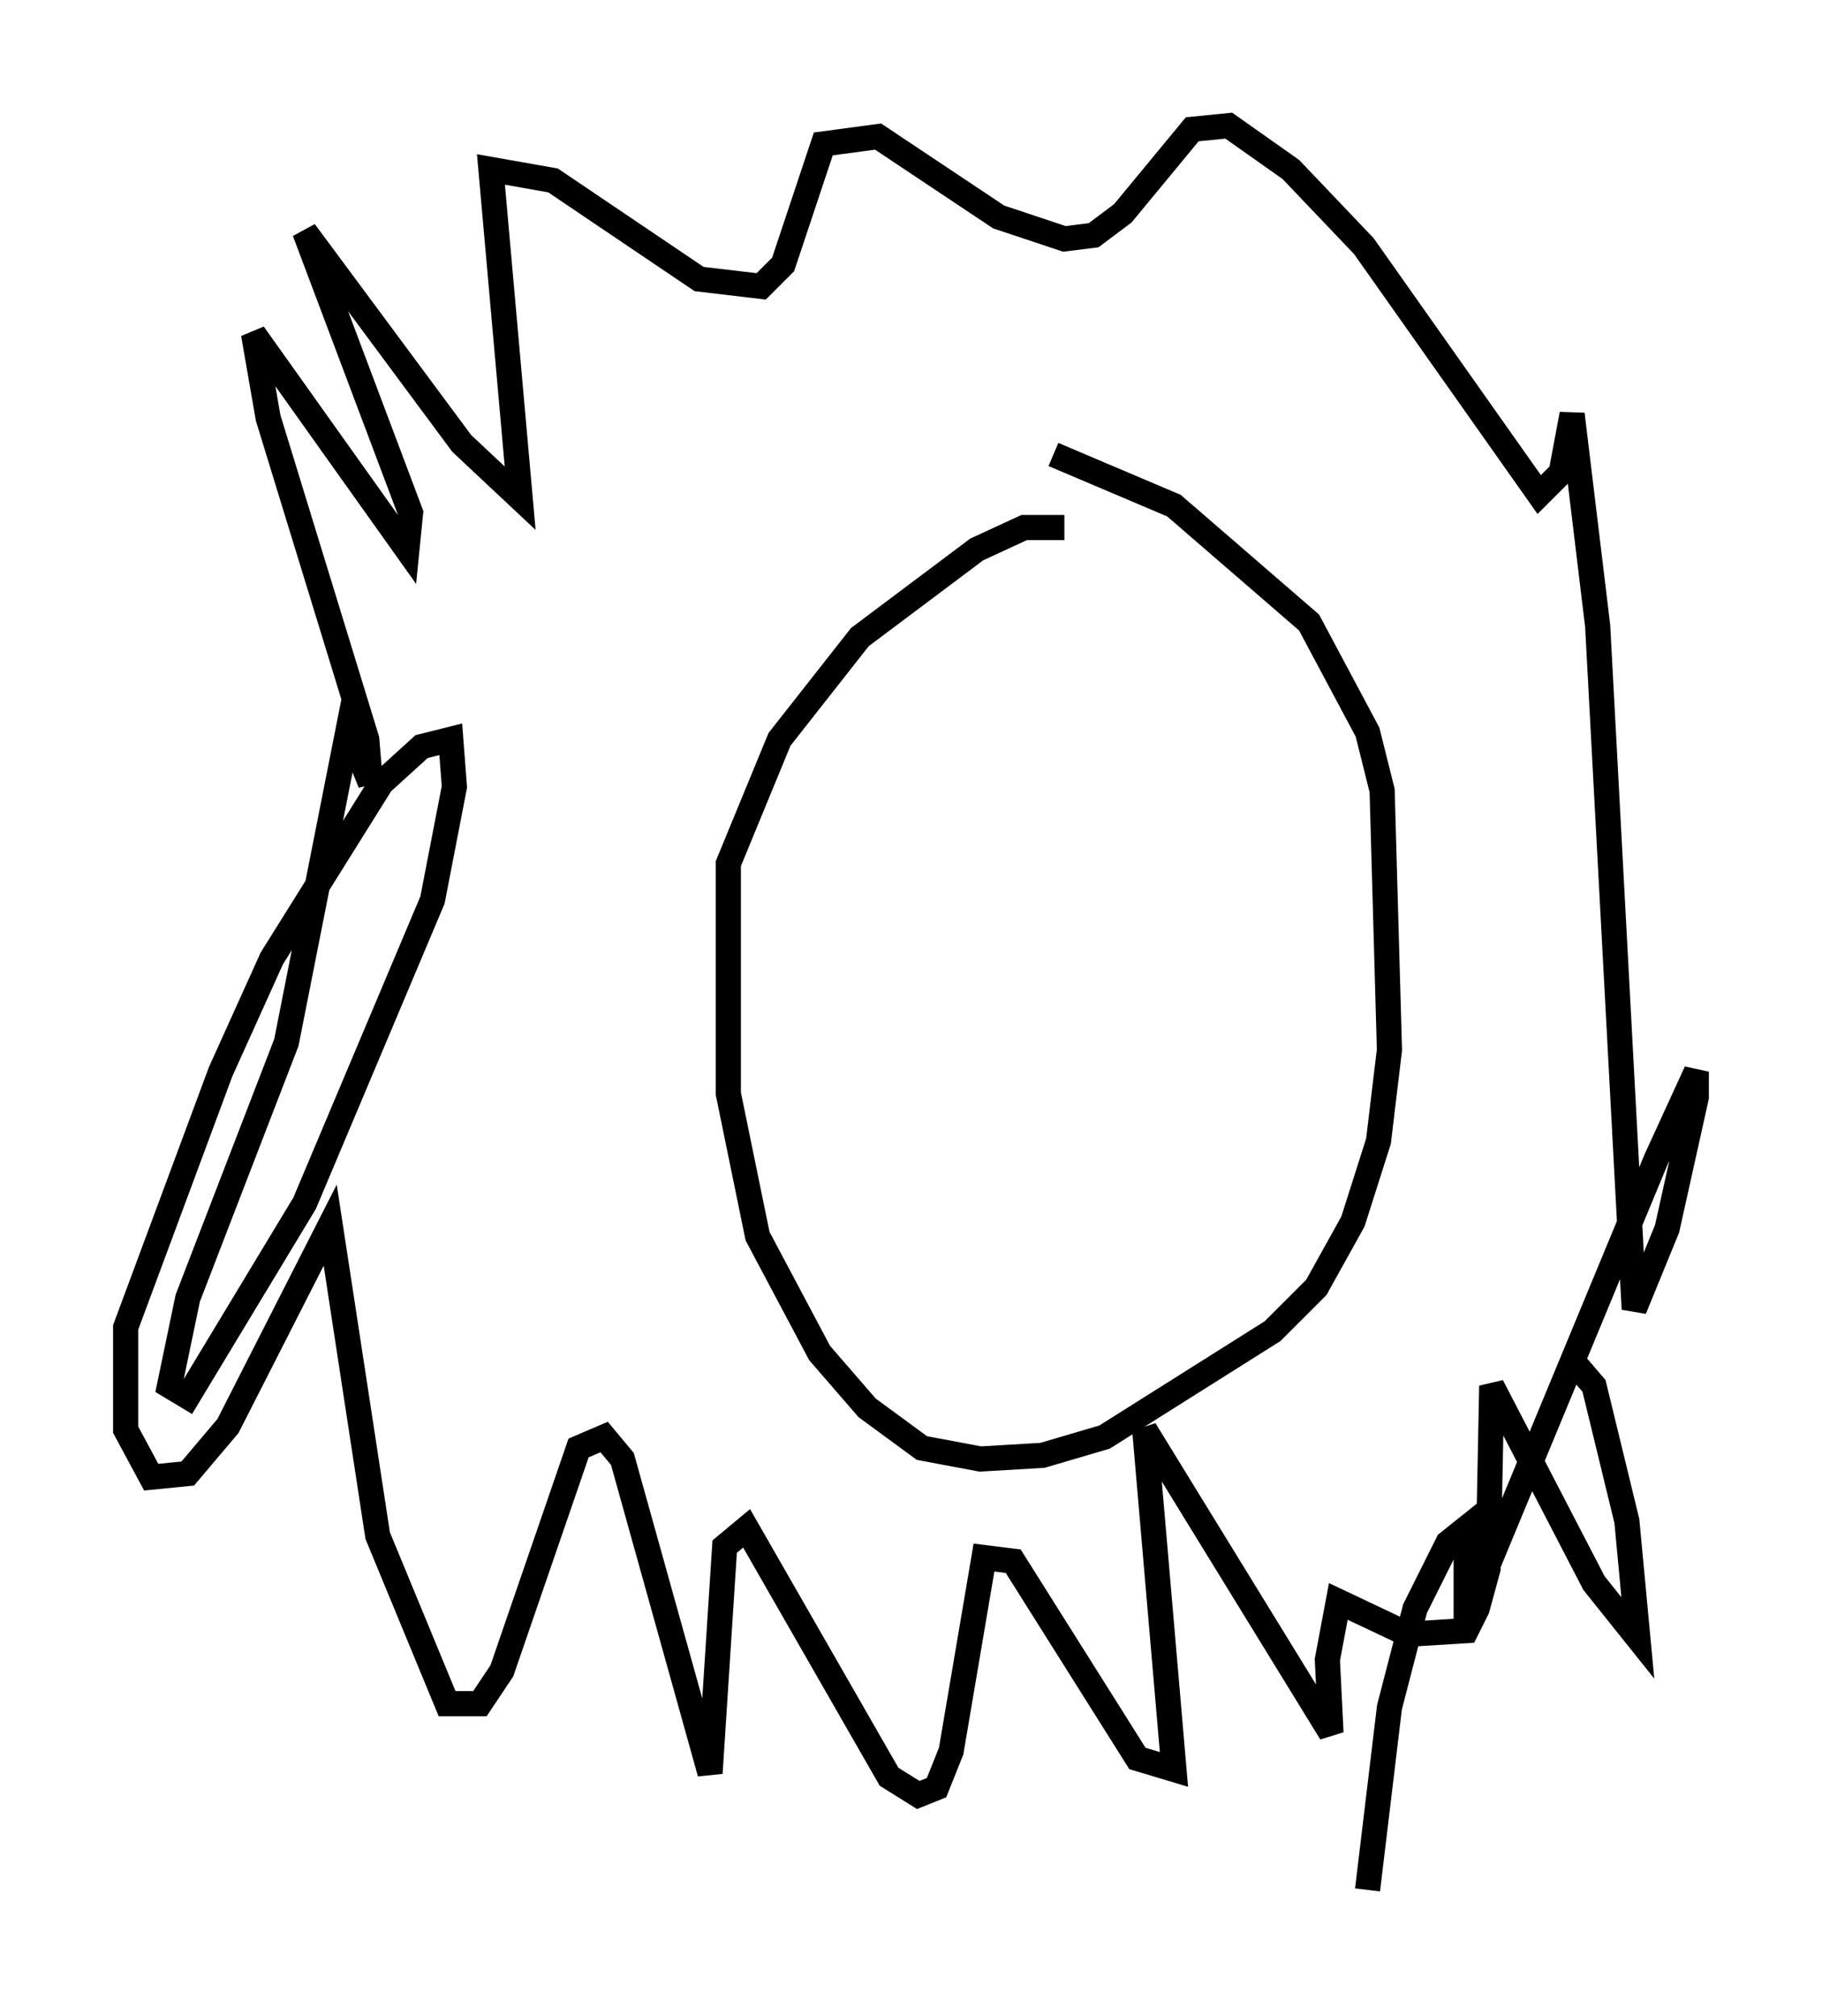 <?xml version="1.0" encoding="utf-8" ?>
<svg baseProfile="full" height="80.156" version="1.1" width="72.458" xmlns="http://www.w3.org/2000/svg" xmlns:ev="http://www.w3.org/2001/xml-events" xmlns:xlink="http://www.w3.org/1999/xlink"><defs /><rect fill="white" height="80.156" width="72.458" x="0" y="0" /><path d="M37.681, 17.637 m4.212, 0.436 l4.793, 2.034 5.374, 4.648 l2.324, 4.358 0.581, 2.324 l0.291, 10.313 -0.436, 3.631 l-1.017, 3.196 -1.453, 2.615 l-1.743, 1.743 -6.682, 4.212 l-2.469, 0.726 -2.469, 0.145 l-2.324, -0.436 -2.179, -1.598 l-1.888, -2.179 -2.469, -4.648 l-1.162, -5.665 0.0, -9.151 l2.034, -4.939 3.196, -4.067 l4.648, -3.486 1.888, -0.872 l1.598, 0.0 m20.19, 33.117 l0.872, 1.017 1.307, 5.374 l0.436, 4.648 -1.743, -2.179 l-4.067, -7.844 -0.145, 7.263 l-0.436, 1.598 -0.436, 0.872 l-2.324, 0.145 -2.76, -1.307 l-0.436, 2.324 0.145, 2.905 l-7.408, -12.056 1.162, 13.508 l-1.453, -0.436 -4.939, -7.844 l-1.162, -0.145 -1.307, 7.698 l-0.581, 1.453 -0.726, 0.291 l-1.162, -0.726 -5.665, -9.877 l-0.872, 0.726 -0.581, 9.006 l-3.486, -12.492 -0.726, -0.872 l-1.017, 0.436 -3.05, 8.86 l-0.872, 1.307 -1.307, 0.0 l-2.76, -6.682 -1.888, -12.346 l-4.067, 7.989 -1.598, 1.888 l-1.453, 0.145 -1.017, -1.888 l0.0, -4.067 3.777, -10.168 l2.034, -4.503 4.358, -6.972 l1.598, -1.453 1.162, -0.291 l0.145, 1.888 -0.872, 4.503 l-5.084, 12.056 -4.648, 7.698 l-0.726, -0.436 0.726, -3.486 l3.922, -10.168 2.469, -12.492 l0.872, 2.179 -0.145, -1.743 l-3.922, -12.782 -0.581, -3.341 l6.101, 8.57 0.145, -1.453 l-4.212, -11.184 6.246, 8.425 l2.324, 2.179 -1.162, -13.073 l2.469, 0.436 5.81, 3.922 l2.469, 0.291 0.872, -0.872 l1.598, -4.793 2.179, -0.291 l4.793, 3.196 2.615, 0.872 l1.162, -0.145 1.162, -0.872 l2.76, -3.341 1.453, -0.145 l2.469, 1.743 2.905, 3.05 l6.972, 9.877 0.872, -0.872 l0.436, -2.324 1.017, 8.425 l1.453, 27.162 1.307, -3.196 l1.162, -5.229 0.0, -1.017 l-1.598, 3.486 -6.682, 16.123 l-0.872, 1.162 0.0, -2.615 l-0.726, 0.581 -1.307, 2.615 l-1.017, 3.922 -0.872, 7.263 " fill="none" stroke="black" stroke-width="1" /></svg>
